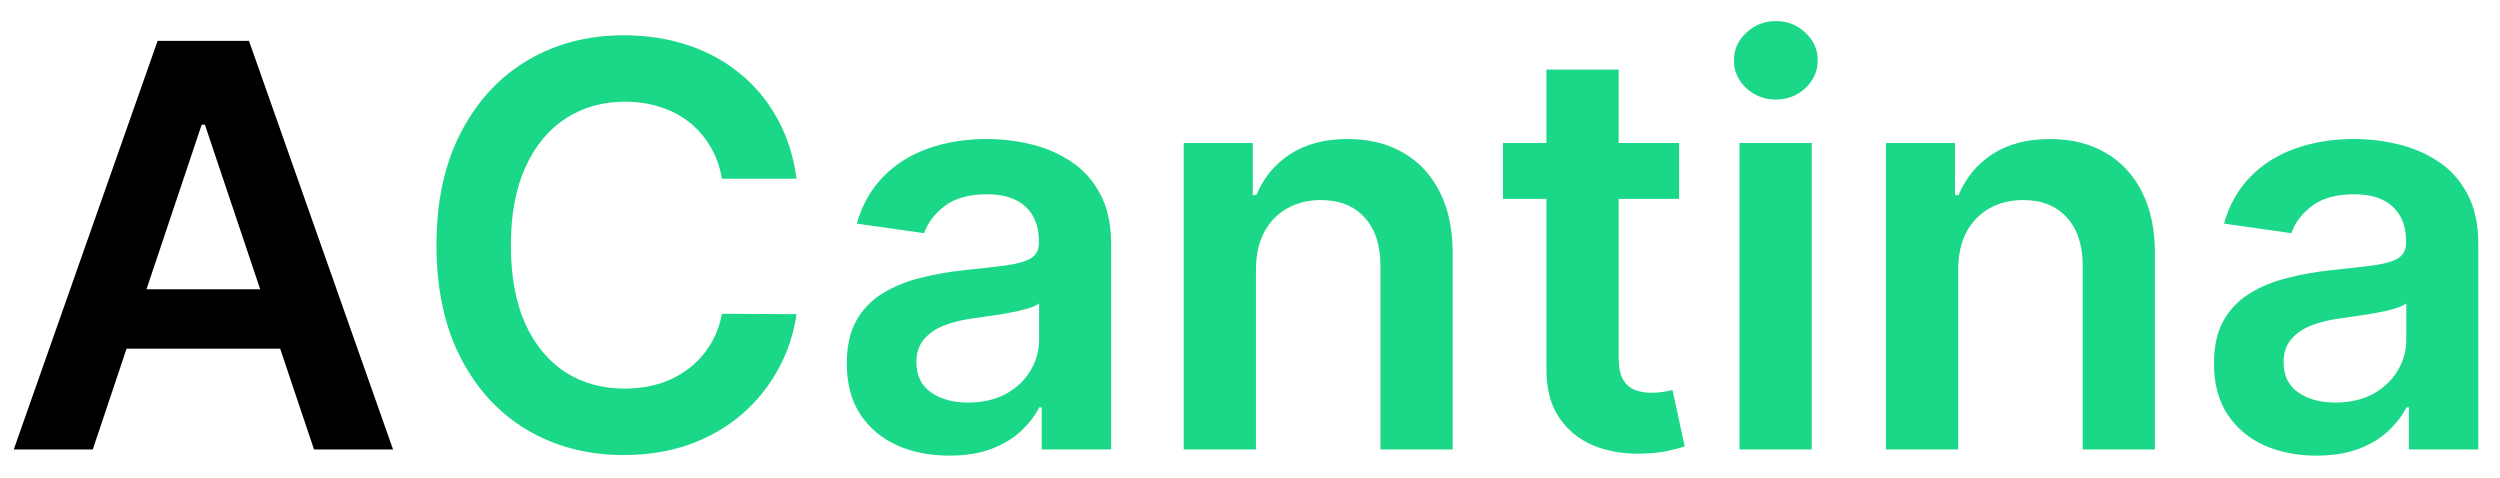<svg width="89" height="17" viewBox="0 0 89 17" fill="none" xmlns="http://www.w3.org/2000/svg">
<path d="M3.303 16H0.49L5.611 1.455H8.864L13.992 16H11.179L7.294 4.438H7.18L3.303 16ZM3.395 10.297H11.065V12.413H3.395V10.297Z" fill="black"/>
<path d="M28.358 6.362H25.701C25.626 5.927 25.486 5.541 25.282 5.205C25.079 4.864 24.825 4.575 24.522 4.338C24.219 4.101 23.874 3.924 23.485 3.805C23.102 3.682 22.688 3.621 22.242 3.621C21.452 3.621 20.751 3.82 20.14 4.217C19.529 4.61 19.051 5.188 18.706 5.95C18.36 6.708 18.187 7.634 18.187 8.727C18.187 9.84 18.36 10.777 18.706 11.54C19.056 12.297 19.534 12.87 20.14 13.258C20.751 13.642 21.45 13.834 22.235 13.834C22.671 13.834 23.078 13.777 23.457 13.663C23.841 13.545 24.184 13.372 24.487 13.145C24.795 12.918 25.053 12.638 25.261 12.307C25.474 11.975 25.621 11.597 25.701 11.171L28.358 11.185C28.258 11.876 28.043 12.525 27.711 13.131C27.385 13.737 26.956 14.272 26.426 14.736C25.895 15.195 25.275 15.555 24.565 15.815C23.855 16.071 23.066 16.199 22.2 16.199C20.922 16.199 19.78 15.903 18.777 15.311C17.773 14.719 16.982 13.865 16.404 12.747C15.827 11.63 15.538 10.29 15.538 8.727C15.538 7.16 15.829 5.82 16.412 4.707C16.994 3.59 17.787 2.735 18.791 2.143C19.795 1.552 20.931 1.256 22.2 1.256C23.01 1.256 23.762 1.369 24.459 1.597C25.154 1.824 25.775 2.158 26.319 2.598C26.864 3.034 27.311 3.569 27.662 4.203C28.017 4.833 28.249 5.553 28.358 6.362ZM33.796 16.22C33.105 16.22 32.482 16.097 31.928 15.851C31.379 15.6 30.943 15.231 30.621 14.743C30.304 14.255 30.146 13.654 30.146 12.939C30.146 12.323 30.259 11.814 30.486 11.412C30.714 11.009 31.024 10.688 31.417 10.446C31.81 10.204 32.253 10.022 32.745 9.899C33.242 9.771 33.756 9.679 34.286 9.622C34.925 9.556 35.444 9.497 35.842 9.445C36.239 9.388 36.528 9.303 36.708 9.189C36.893 9.071 36.985 8.888 36.985 8.642V8.599C36.985 8.064 36.827 7.65 36.509 7.357C36.192 7.063 35.735 6.916 35.139 6.916C34.509 6.916 34.009 7.053 33.64 7.328C33.275 7.603 33.029 7.927 32.901 8.301L30.501 7.96C30.69 7.297 31.003 6.743 31.438 6.298C31.874 5.848 32.407 5.512 33.036 5.29C33.666 5.062 34.362 4.949 35.124 4.949C35.65 4.949 36.173 5.01 36.694 5.134C37.215 5.257 37.691 5.46 38.121 5.744C38.552 6.024 38.898 6.405 39.158 6.888C39.423 7.371 39.556 7.974 39.556 8.699V16H37.084V14.501H36.999C36.843 14.805 36.623 15.088 36.339 15.354C36.059 15.614 35.707 15.825 35.281 15.986C34.859 16.142 34.364 16.22 33.796 16.22ZM34.464 14.331C34.98 14.331 35.427 14.229 35.806 14.026C36.185 13.817 36.476 13.543 36.68 13.202C36.888 12.861 36.992 12.489 36.992 12.087V10.801C36.912 10.867 36.774 10.929 36.58 10.986C36.391 11.043 36.178 11.092 35.941 11.135C35.704 11.178 35.47 11.215 35.238 11.249C35.006 11.282 34.805 11.31 34.634 11.334C34.251 11.386 33.907 11.471 33.604 11.589C33.301 11.708 33.062 11.874 32.887 12.087C32.712 12.295 32.624 12.565 32.624 12.896C32.624 13.37 32.797 13.727 33.143 13.969C33.488 14.21 33.929 14.331 34.464 14.331ZM44.712 9.608V16H42.141V5.091H44.599V6.945H44.727C44.977 6.334 45.378 5.848 45.927 5.489C46.481 5.129 47.165 4.949 47.979 4.949C48.732 4.949 49.388 5.11 49.947 5.432C50.51 5.754 50.946 6.22 51.254 6.831C51.566 7.442 51.72 8.183 51.715 9.054V16H49.144V9.452C49.144 8.723 48.955 8.152 48.576 7.74C48.202 7.328 47.684 7.122 47.021 7.122C46.571 7.122 46.171 7.222 45.82 7.42C45.475 7.615 45.202 7.896 45.004 8.266C44.809 8.635 44.712 9.082 44.712 9.608ZM59.776 5.091V7.08H53.505V5.091H59.776ZM55.053 2.477H57.624V12.719C57.624 13.064 57.676 13.329 57.781 13.514C57.889 13.694 58.032 13.817 58.207 13.883C58.382 13.95 58.576 13.983 58.789 13.983C58.95 13.983 59.097 13.971 59.229 13.947C59.367 13.924 59.471 13.902 59.542 13.883L59.975 15.893C59.838 15.941 59.641 15.993 59.386 16.05C59.135 16.107 58.827 16.14 58.462 16.149C57.818 16.168 57.238 16.071 56.722 15.858C56.206 15.64 55.797 15.304 55.494 14.849C55.195 14.395 55.048 13.827 55.053 13.145V2.477ZM61.926 16V5.091H64.498V16H61.926ZM63.219 3.543C62.812 3.543 62.462 3.408 62.168 3.138C61.874 2.863 61.728 2.534 61.728 2.151C61.728 1.762 61.874 1.433 62.168 1.163C62.462 0.889 62.812 0.751 63.219 0.751C63.631 0.751 63.981 0.889 64.27 1.163C64.564 1.433 64.711 1.762 64.711 2.151C64.711 2.534 64.564 2.863 64.27 3.138C63.981 3.408 63.631 3.543 63.219 3.543ZM69.712 9.608V16H67.141V5.091H69.599V6.945H69.727C69.978 6.334 70.378 5.848 70.927 5.489C71.481 5.129 72.165 4.949 72.979 4.949C73.732 4.949 74.388 5.11 74.947 5.432C75.51 5.754 75.946 6.22 76.254 6.831C76.566 7.442 76.72 8.183 76.715 9.054V16H74.144V9.452C74.144 8.723 73.955 8.152 73.576 7.74C73.202 7.328 72.683 7.122 72.021 7.122C71.571 7.122 71.171 7.222 70.82 7.42C70.475 7.615 70.202 7.896 70.004 8.266C69.809 8.635 69.712 9.082 69.712 9.608ZM82.468 16.22C81.777 16.22 81.154 16.097 80.6 15.851C80.051 15.6 79.615 15.231 79.293 14.743C78.976 14.255 78.817 13.654 78.817 12.939C78.817 12.323 78.931 11.814 79.158 11.412C79.386 11.009 79.696 10.688 80.089 10.446C80.482 10.204 80.924 10.022 81.417 9.899C81.914 9.771 82.428 9.679 82.958 9.622C83.597 9.556 84.116 9.497 84.513 9.445C84.911 9.388 85.2 9.303 85.38 9.189C85.565 9.071 85.657 8.888 85.657 8.642V8.599C85.657 8.064 85.498 7.65 85.181 7.357C84.864 7.063 84.407 6.916 83.81 6.916C83.181 6.916 82.681 7.053 82.312 7.328C81.947 7.603 81.701 7.927 81.573 8.301L79.173 7.96C79.362 7.297 79.674 6.743 80.11 6.298C80.546 5.848 81.078 5.512 81.708 5.29C82.338 5.062 83.034 4.949 83.796 4.949C84.322 4.949 84.845 5.01 85.366 5.134C85.887 5.257 86.362 5.46 86.793 5.744C87.224 6.024 87.57 6.405 87.83 6.888C88.095 7.371 88.228 7.974 88.228 8.699V16H85.756V14.501H85.671C85.515 14.805 85.295 15.088 85.011 15.354C84.731 15.614 84.379 15.825 83.952 15.986C83.531 16.142 83.036 16.22 82.468 16.22ZM83.136 14.331C83.652 14.331 84.099 14.229 84.478 14.026C84.857 13.817 85.148 13.543 85.352 13.202C85.56 12.861 85.664 12.489 85.664 12.087V10.801C85.584 10.867 85.446 10.929 85.252 10.986C85.063 11.043 84.85 11.092 84.613 11.135C84.376 11.178 84.142 11.215 83.91 11.249C83.678 11.282 83.477 11.31 83.306 11.334C82.923 11.386 82.579 11.471 82.276 11.589C81.973 11.708 81.734 11.874 81.559 12.087C81.384 12.295 81.296 12.565 81.296 12.896C81.296 13.37 81.469 13.727 81.815 13.969C82.16 14.21 82.601 14.331 83.136 14.331Z" fill="#1AD888"/>
</svg>
